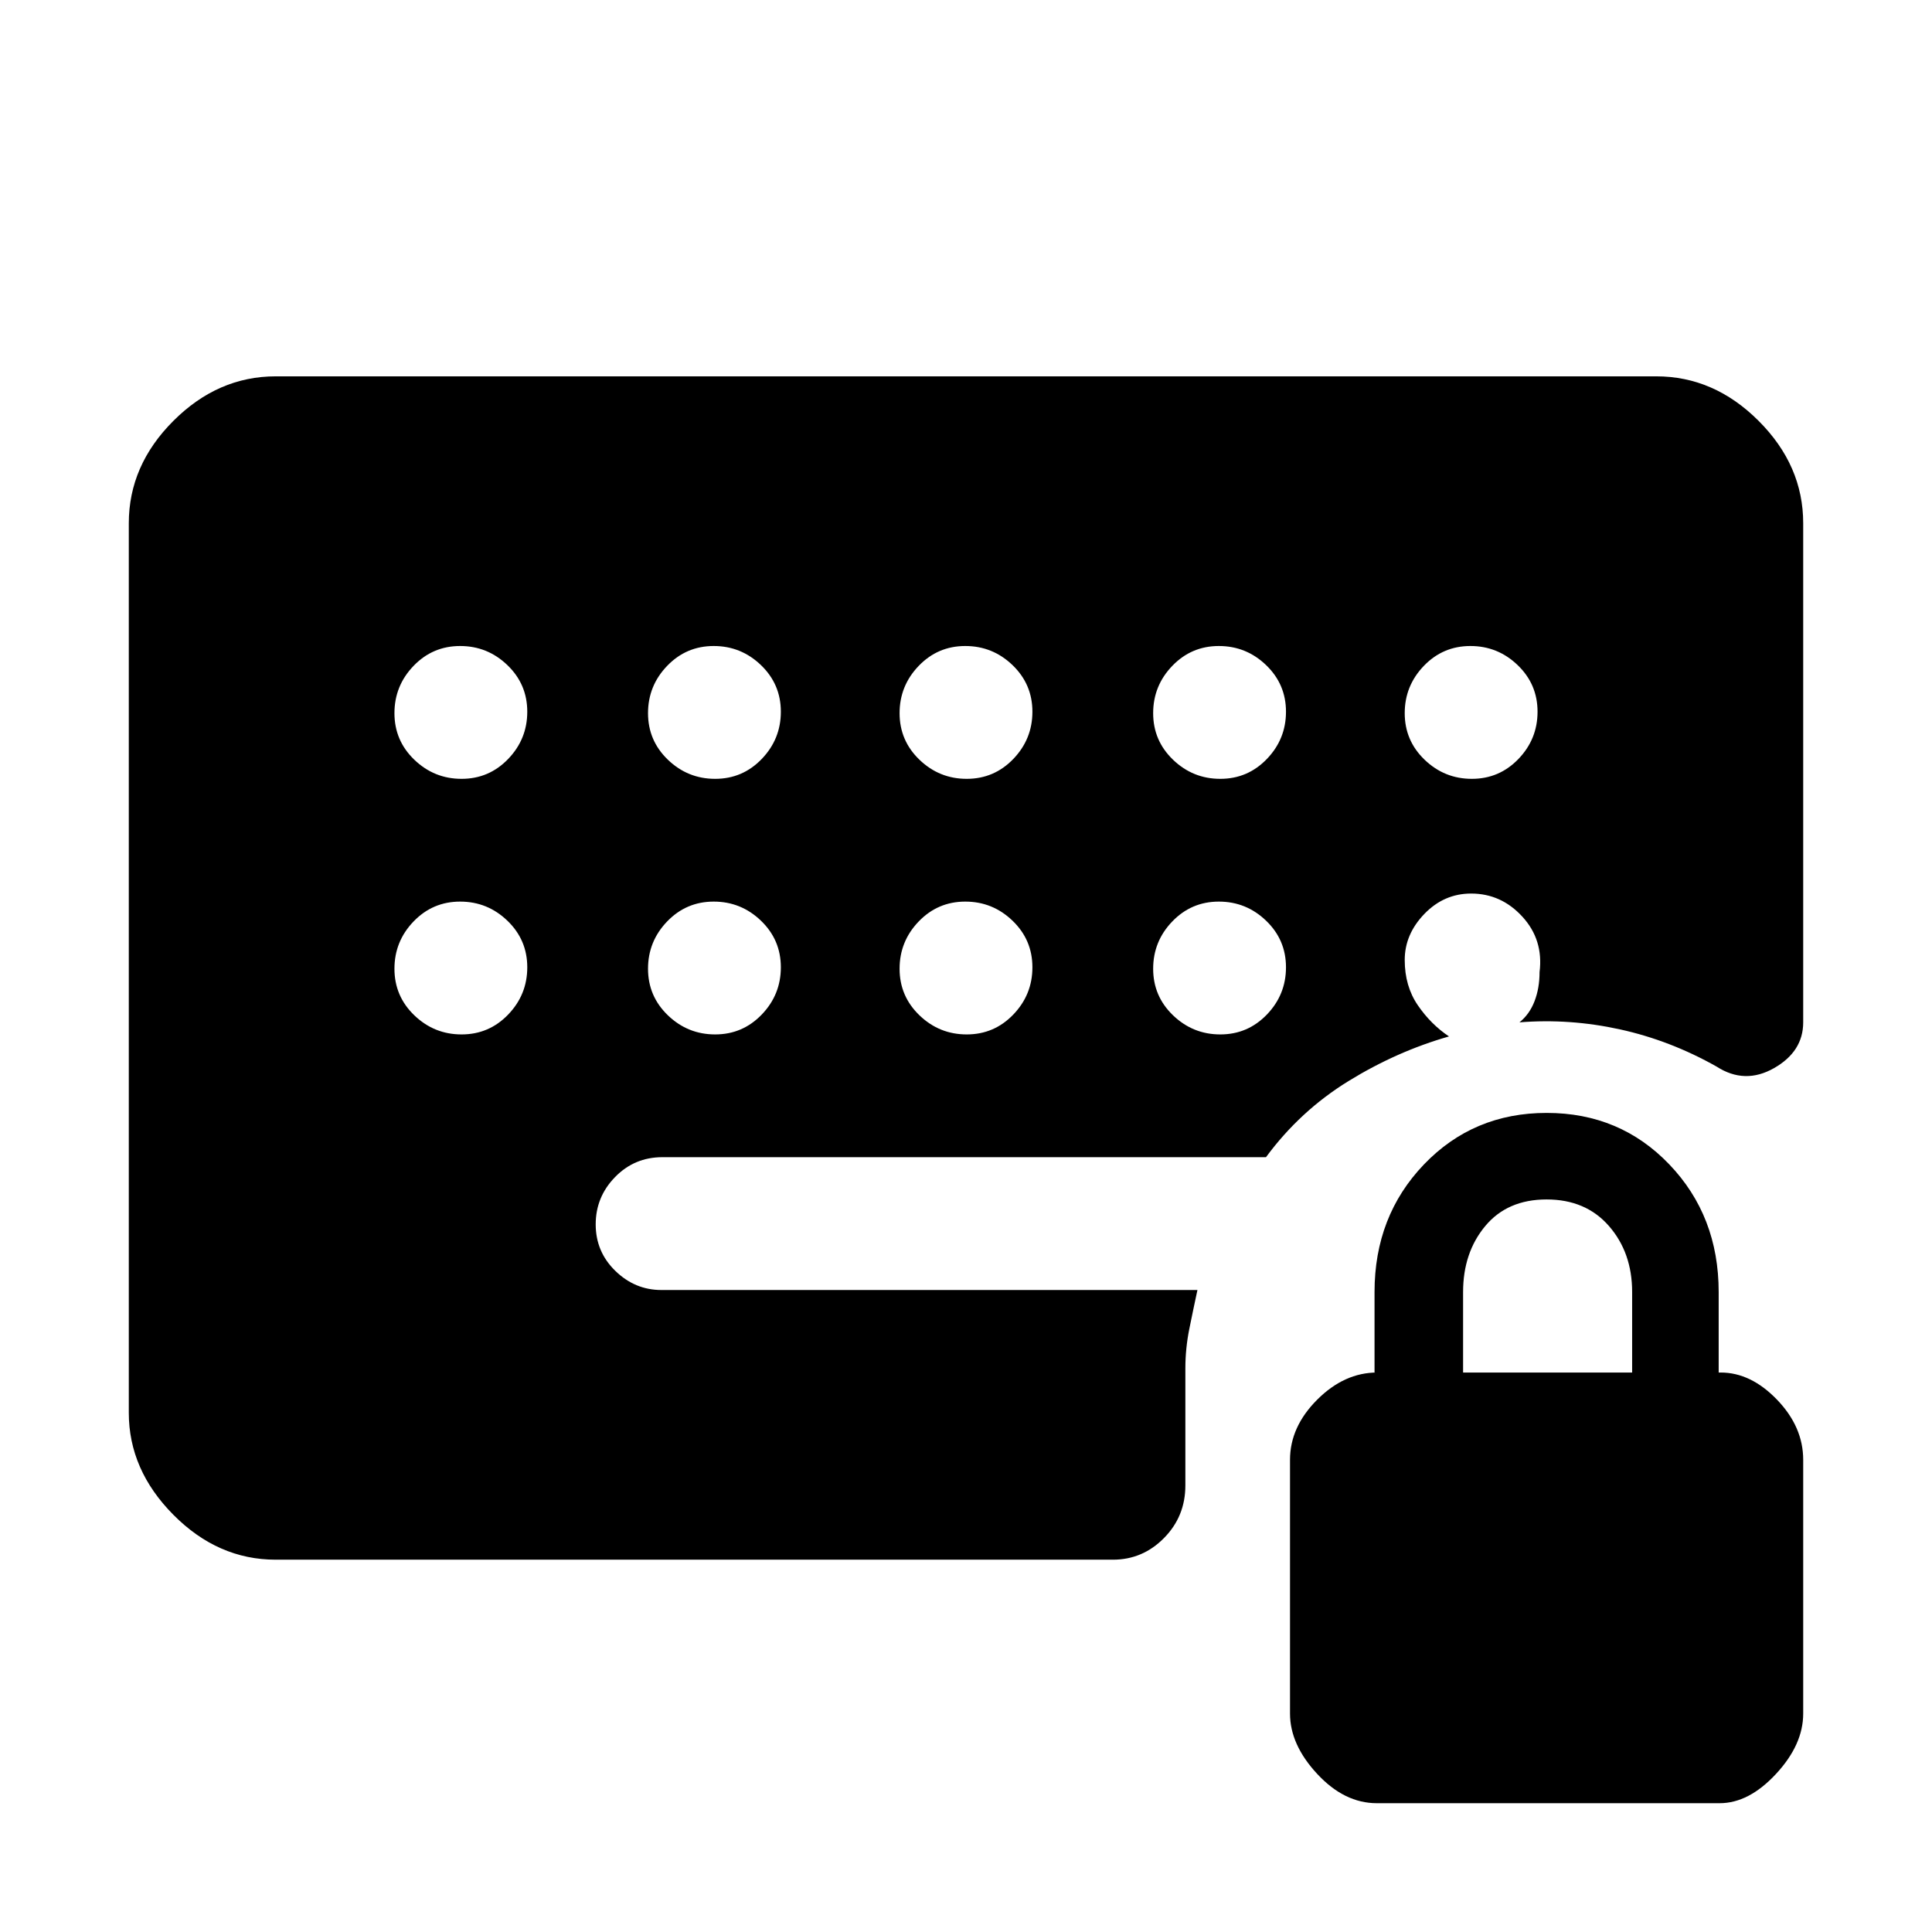 <svg xmlns="http://www.w3.org/2000/svg" height="48" viewBox="0 -960 960 960" width="48"><path d="M684.12-64Q668-64 654.5-78.56 641-93.11 641-108.54v-126.08q0-16.38 13.5-29.88t29.8-13.5H683v-40q0-37.76 24.54-63.38 24.54-25.62 61-25.62t60.96 25.62Q854-355.76 854-318v40h1q15 0 28 13.5t13 29.88v126.08q0 15.43-13.5 29.98Q869-64 854.48-64H684.12ZM727-278h84v-40q0-19.55-11.5-32.77Q788-364 768.5-364T738-350.77q-11 13.22-11 32.77v40ZM229.37-573q13.63 0 23.13-9.87 9.5-9.87 9.5-23.5t-9.87-23.13q-9.87-9.5-23.5-9.5t-23.13 9.87q-9.5 9.87-9.5 23.5t9.87 23.13q9.87 9.5 23.5 9.5Zm0 127q13.63 0 23.13-9.87 9.5-9.87 9.5-23.5t-9.87-23.13q-9.87-9.5-23.5-9.5t-23.13 9.87q-9.5 9.87-9.5 23.5t9.87 23.13q9.87 9.5 23.5 9.5Zm126-127q13.63 0 23.13-9.87 9.5-9.87 9.5-23.5t-9.87-23.13q-9.87-9.5-23.5-9.5t-23.13 9.87q-9.5 9.87-9.5 23.5t9.87 23.13q9.87 9.5 23.5 9.5Zm0 127q13.63 0 23.13-9.87 9.5-9.87 9.5-23.5t-9.87-23.13q-9.87-9.5-23.5-9.5t-23.13 9.87q-9.5 9.87-9.5 23.5t9.87 23.13q9.87 9.5 23.5 9.5Zm125-127q13.63 0 23.13-9.87 9.5-9.87 9.5-23.5t-9.87-23.13q-9.87-9.5-23.5-9.5t-23.13 9.87q-9.5 9.87-9.5 23.5t9.87 23.13q9.87 9.5 23.5 9.5Zm0 127q13.63 0 23.13-9.87 9.5-9.87 9.5-23.5t-9.87-23.13q-9.87-9.5-23.5-9.5t-23.13 9.87q-9.5 9.87-9.5 23.5t9.87 23.13q9.87 9.5 23.5 9.5Zm126-127q13.63 0 23.13-9.87 9.5-9.87 9.5-23.5t-9.87-23.13q-9.87-9.5-23.5-9.5t-23.13 9.87q-9.5 9.87-9.5 23.5t9.87 23.13q9.87 9.5 23.5 9.5Zm0 127q13.63 0 23.13-9.87 9.5-9.87 9.5-23.5t-9.87-23.13q-9.87-9.5-23.5-9.5t-23.13 9.87q-9.5 9.87-9.5 23.5t9.87 23.13q9.87 9.5 23.5 9.5Zm125-127q13.63 0 23.13-9.87 9.5-9.87 9.5-23.5t-9.87-23.13q-9.87-9.5-23.5-9.5t-23.13 9.87q-9.5 9.87-9.5 23.5t9.87 23.13q9.87 9.5 23.5 9.5ZM137-185q-28.72 0-50.86-22.32T64-258v-442q0-28.72 22.14-50.86T137-773h686q28.72 0 50.86 22.14T896-700v248q0 14.5-14.5 22.75T853-430q-23-13-48-18.5t-50-3.5q5-4 7.5-10.5T765-477q2-16-8.53-27.5T731-516q-13.47 0-23.24 10.12Q698-495.75 698-483q0 13 6.5 22.5T720-445q-25.89 7.38-49.95 22.19Q646-408 629.06-385H329.12q-13.87 0-23.49 9.87-9.63 9.87-9.63 23.5t9.76 23.13q9.76 9.5 22.89 9.5H595q-2 9.28-4 19.14-2 9.86-2 19.86v58.13q0 15.36-10.61 26.11Q567.78-185 553-185H137Z"/></svg>